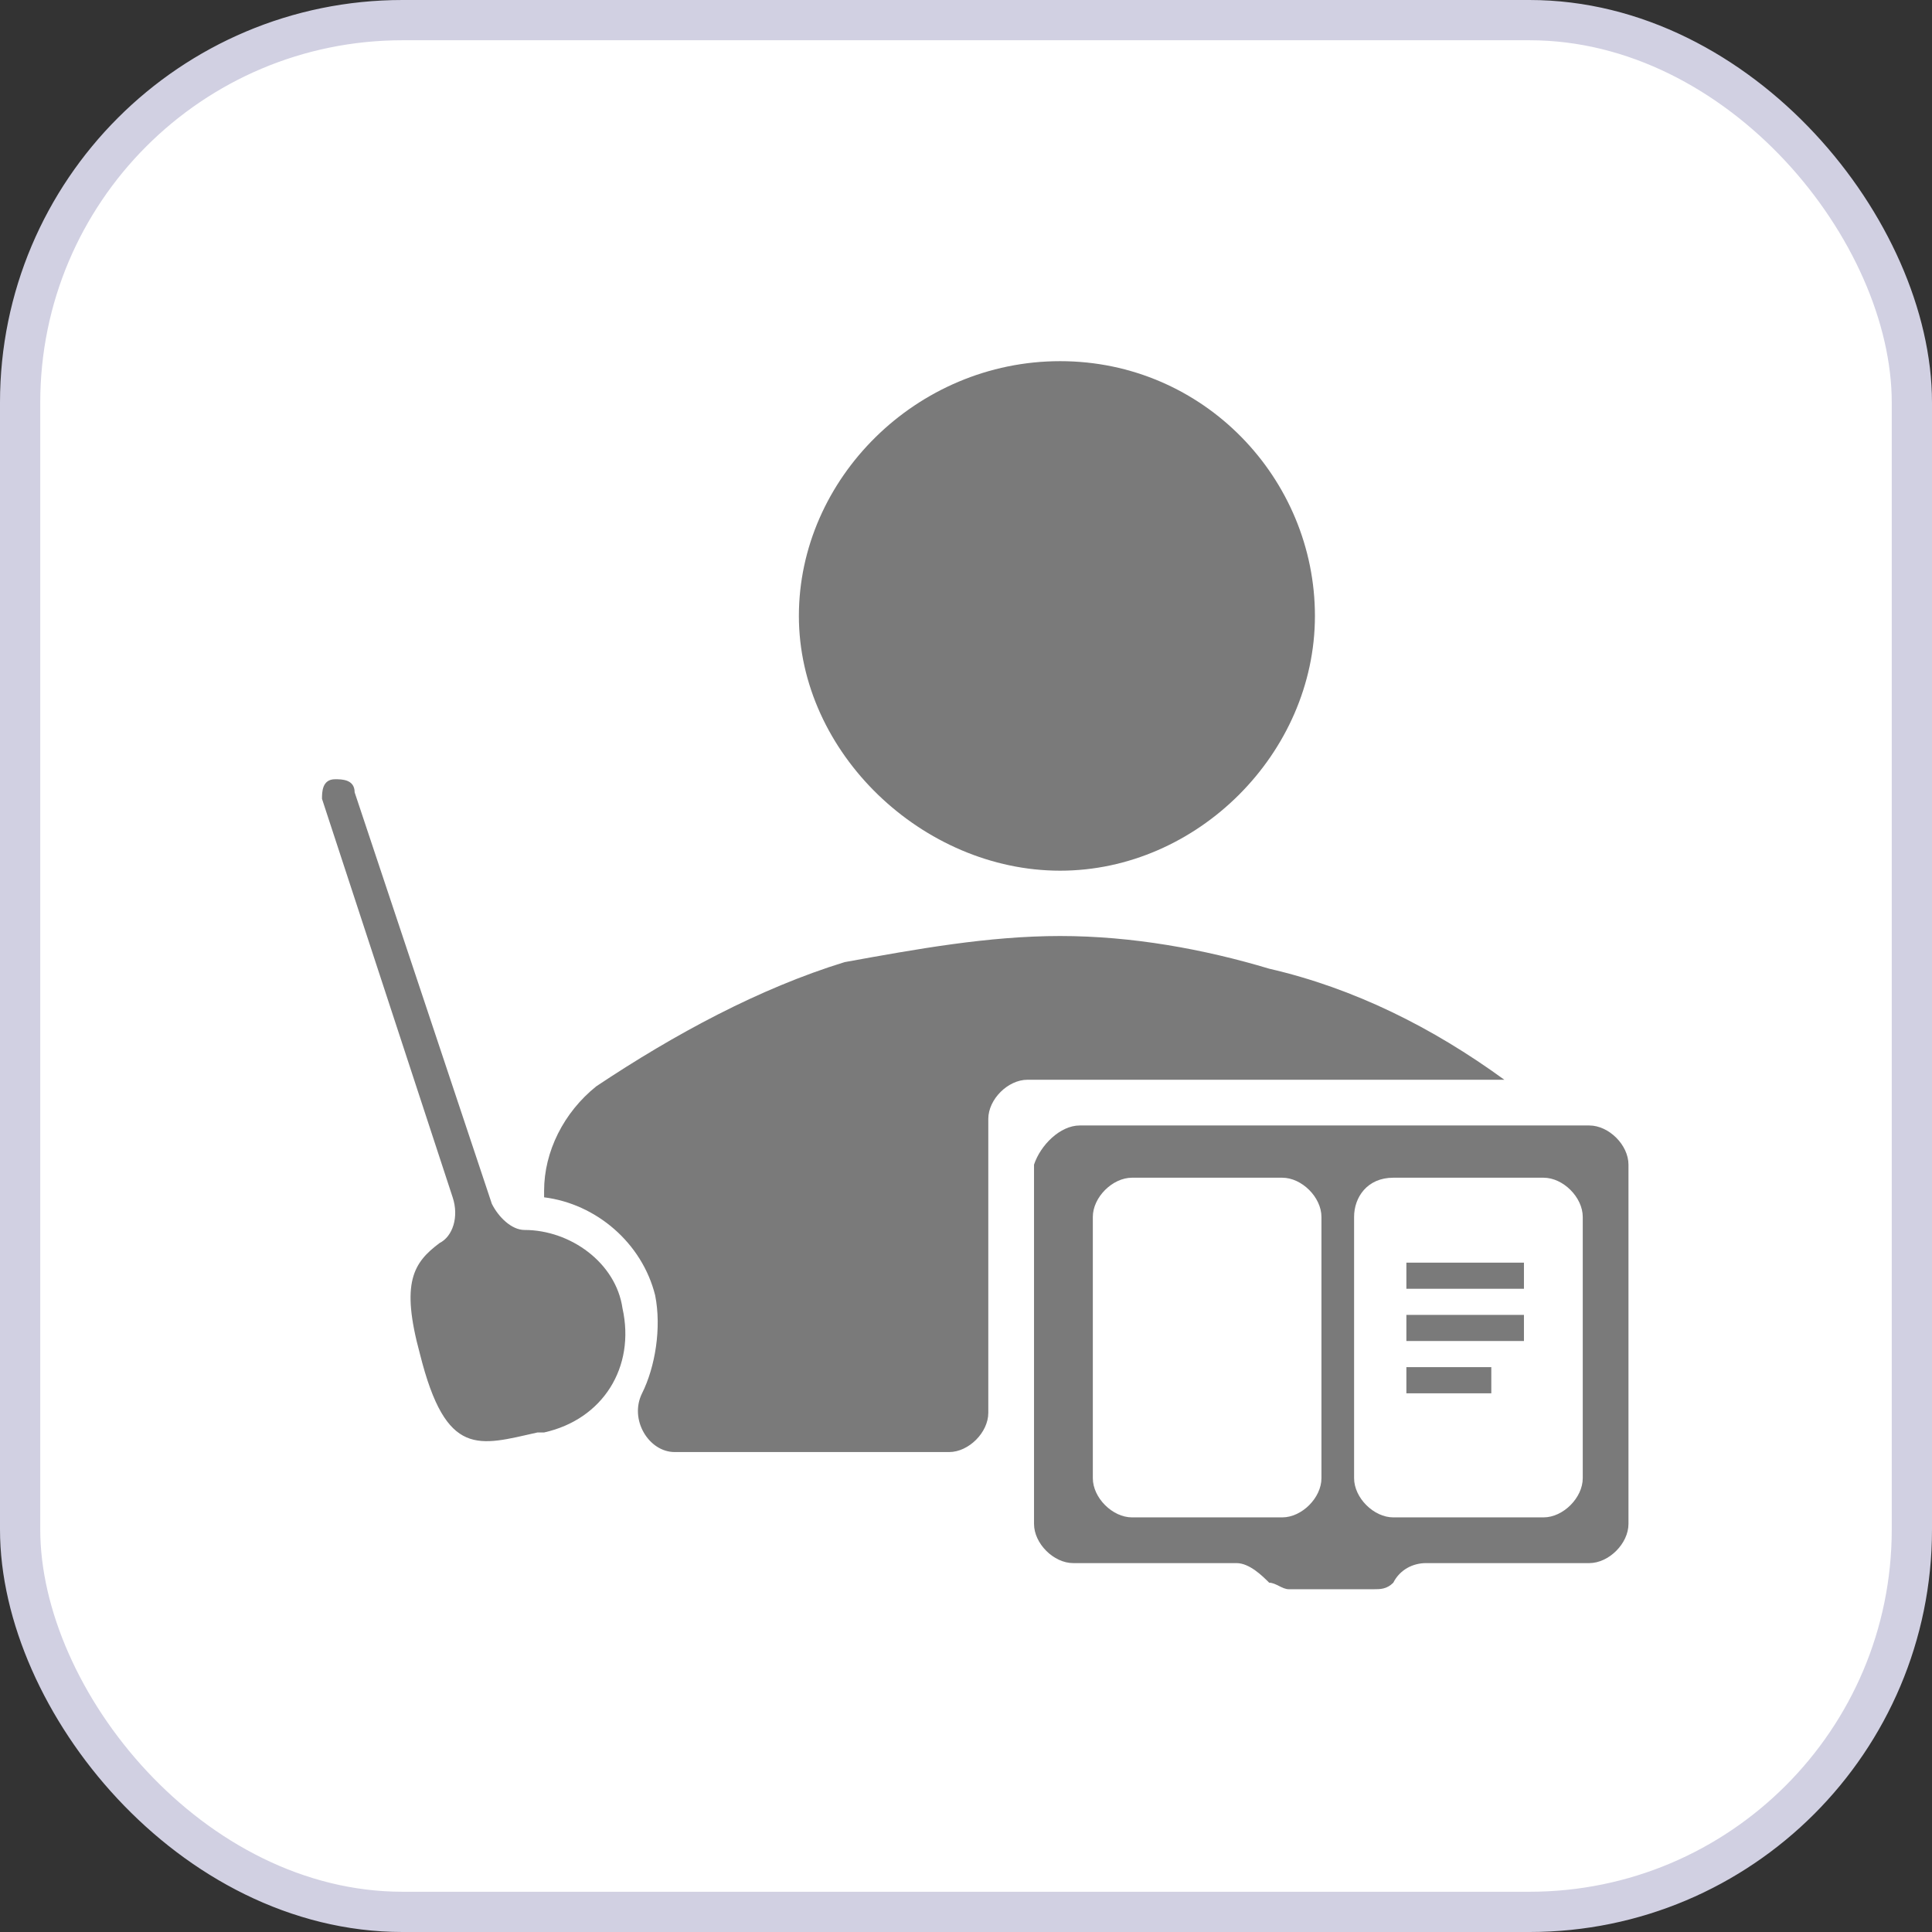 <svg width="48" height="48" viewBox="0 0 48 48" fill="none" xmlns="http://www.w3.org/2000/svg">
<rect x="0" y="0" width="48" height="48" fill="#333333" stroke="none"/>
<rect x="0.5" y="0.5" width="47" height="47" rx="9.5" fill="white" stroke="#D1D0E2"/>
<g clip-path="url(#clip0_327_38105)">
<path fill-rule="evenodd" clip-rule="evenodd" d="M34.941 33.966H37.051V34.616H34.941V33.966ZM34.941 32.668H37.862V33.317H34.941V32.668ZM34.941 31.37H37.862V32.019H34.941V31.37ZM33.642 30.234V36.725C33.642 37.212 34.129 37.699 34.616 37.699H38.349C38.836 37.699 39.323 37.212 39.323 36.725V30.234C39.323 29.747 38.836 29.26 38.349 29.26H34.616C33.967 29.26 33.642 29.747 33.642 30.234ZM27.151 30.234V36.725C27.151 37.212 27.638 37.699 28.125 37.699H31.857C32.344 37.699 32.831 37.212 32.831 36.725V30.234C32.831 29.747 32.344 29.26 31.857 29.26H28.125C27.638 29.26 27.151 29.747 27.151 30.234ZM26.826 27.962H39.485C39.972 27.962 40.459 28.448 40.459 28.935V37.861C40.459 38.348 39.972 38.835 39.485 38.835H35.428C35.103 38.835 34.779 38.998 34.616 39.322C34.454 39.484 34.292 39.484 34.129 39.484H32.02C31.857 39.484 31.695 39.322 31.533 39.322C31.37 39.16 31.046 38.835 30.721 38.835H26.664C26.177 38.835 25.69 38.348 25.69 37.861V28.935C25.852 28.448 26.339 27.962 26.826 27.962ZM26.339 23.255C28.125 23.255 29.91 23.58 31.533 24.067C33.642 24.553 35.59 25.527 37.375 26.826H25.528C25.041 26.826 24.554 27.312 24.554 27.799V35.102C24.554 35.589 24.067 36.076 23.58 36.076H16.764C16.115 36.076 15.628 35.265 15.952 34.616C16.277 33.966 16.439 32.993 16.277 32.181C15.952 30.883 14.816 29.909 13.518 29.747V29.584C13.518 28.611 14.005 27.637 14.816 26.988C16.764 25.689 18.874 24.553 20.983 23.904C22.769 23.58 24.554 23.255 26.339 23.255ZM8.325 19.36C8.487 19.36 8.811 19.36 8.811 19.685L12.22 29.909C12.382 30.234 12.707 30.558 13.031 30.558C14.167 30.558 15.303 31.37 15.466 32.506C15.79 33.966 14.979 35.265 13.518 35.589H13.356C11.895 35.914 11.084 36.239 10.434 33.642C9.948 31.857 10.272 31.37 10.921 30.883C11.246 30.721 11.408 30.234 11.246 29.747L8 19.847C8 19.685 8 19.36 8.325 19.36ZM26.339 8.973C29.91 8.973 32.669 11.894 32.669 15.303C32.669 18.711 29.747 21.632 26.339 21.632C22.931 21.632 19.848 18.711 19.848 15.303C19.848 11.894 22.769 8.973 26.339 8.973Z" fill="#7A7A7A"/>
</g>
<defs>
<clipPath id="clip0_327_38105">
<rect width="32.459" height="32.459" fill="white" transform="translate(8 8)"/>
</clipPath>
</defs>
</svg>
